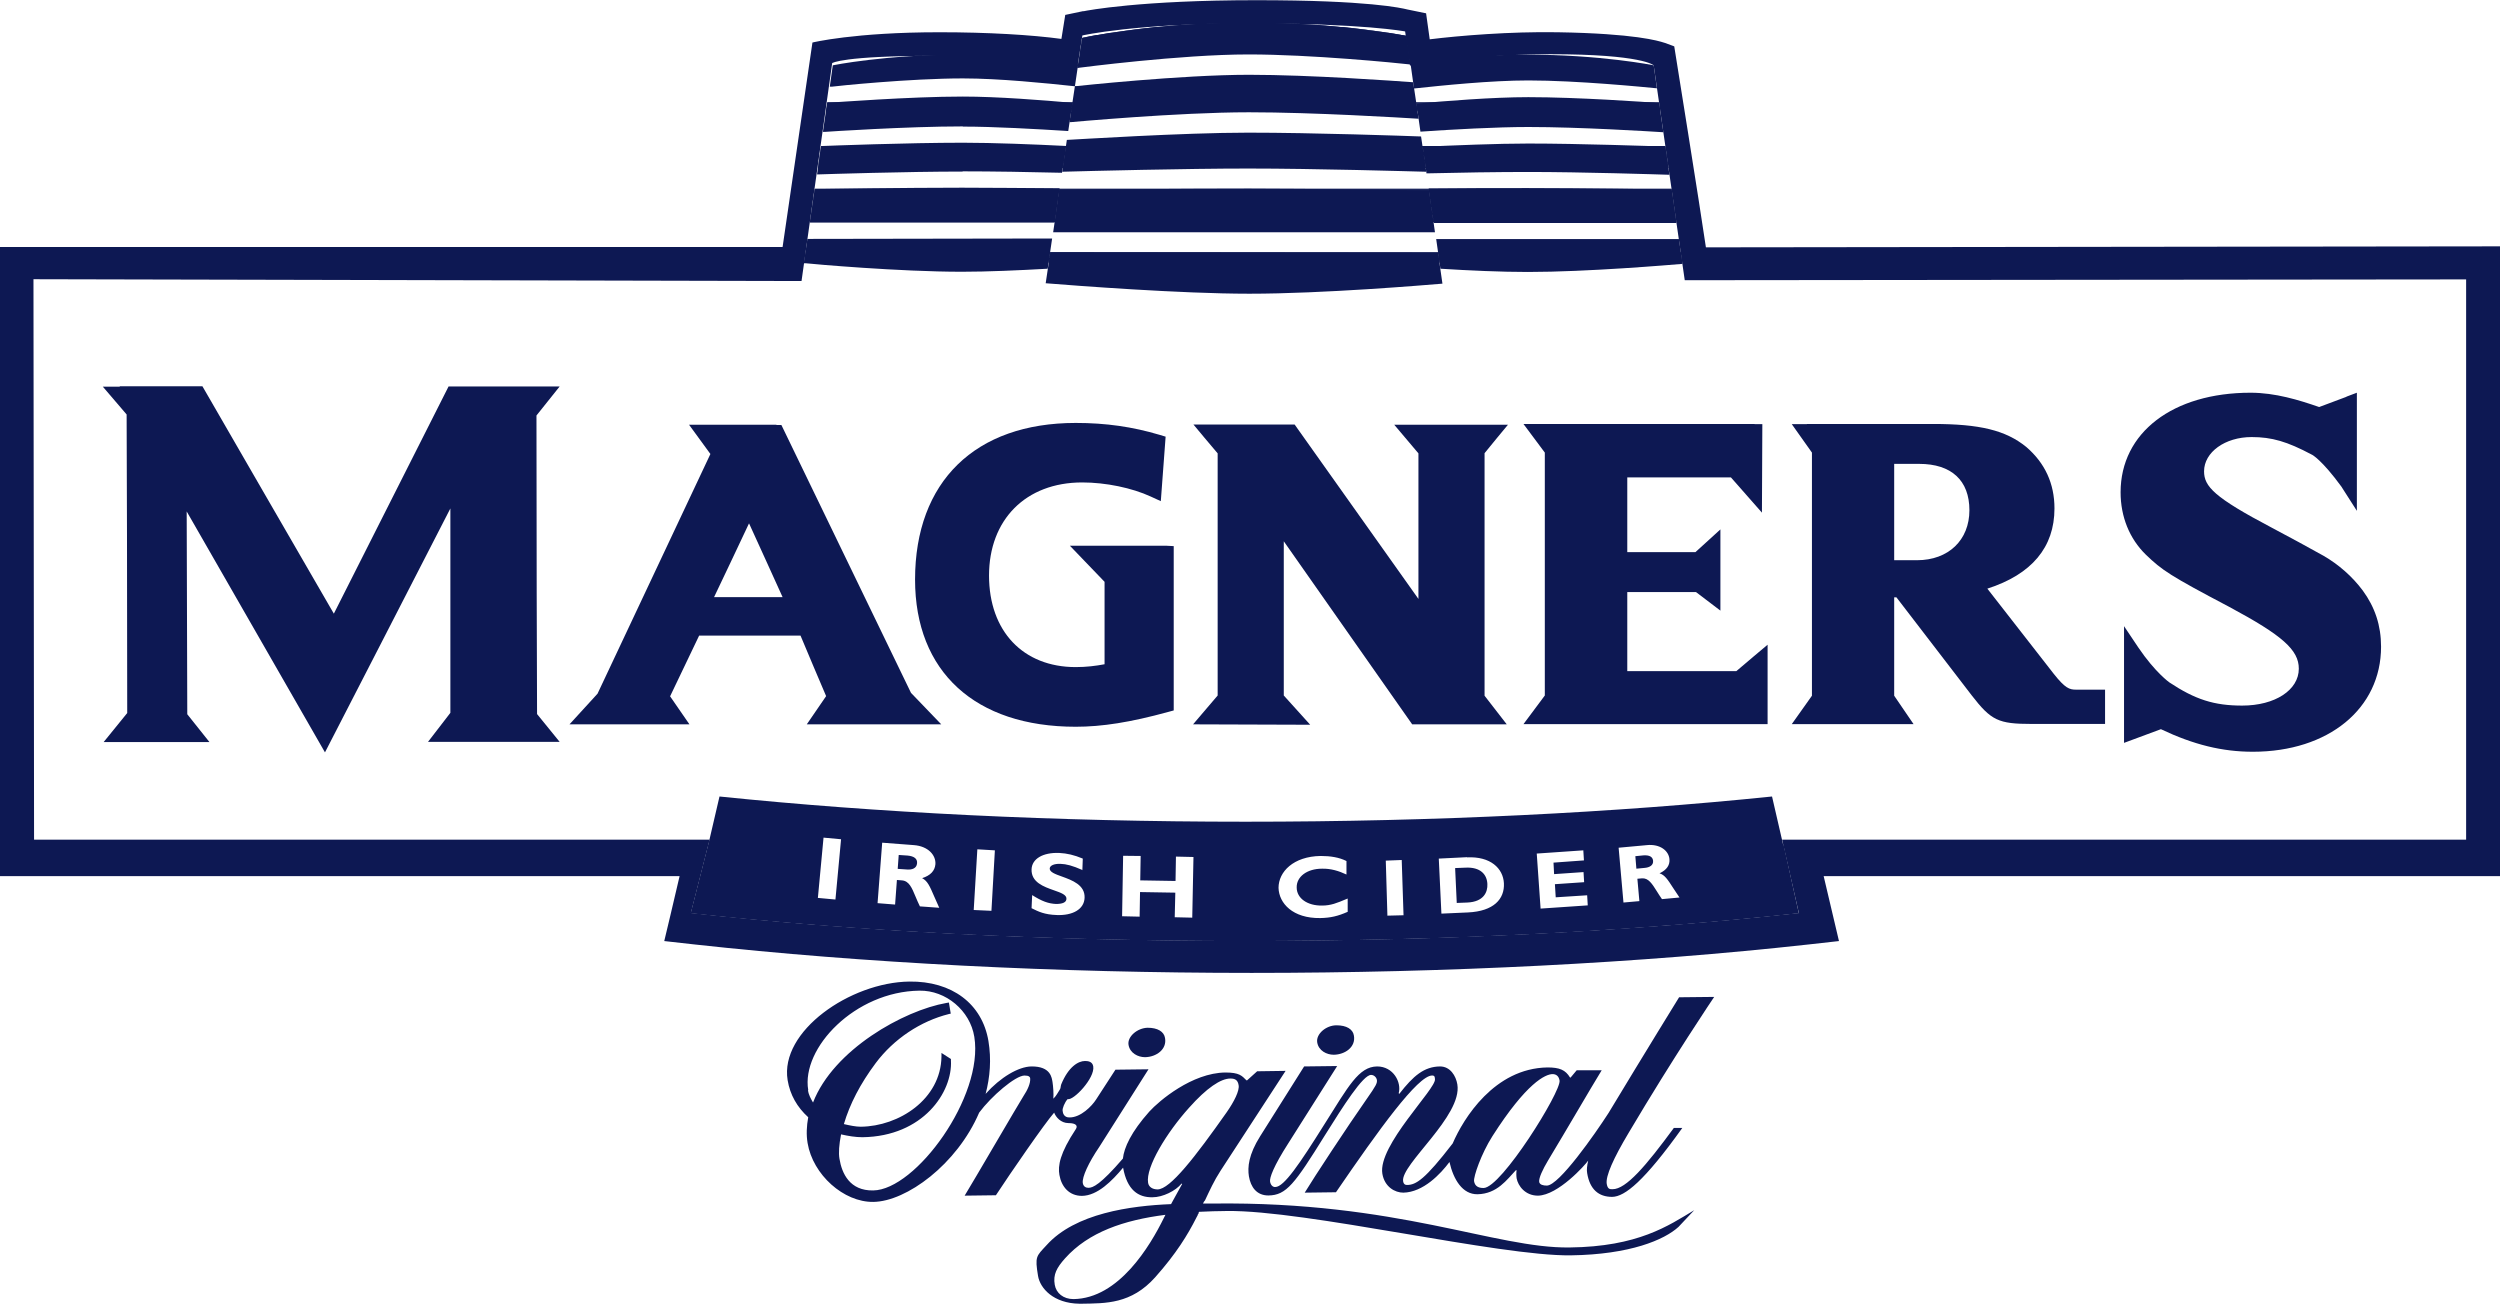 <svg width="80" height="42" viewBox="0 0 80 42" fill="none" xmlns="http://www.w3.org/2000/svg">
<g clip-path="url(#clip0_1311_45811)">
<path fill-rule="evenodd" clip-rule="evenodd" d="M36.726 32.888C37.042 32.888 37.249 33.01 37.281 33.217C37.346 33.578 37.004 33.823 36.642 33.83C36.416 33.83 36.158 33.7 36.113 33.436C36.068 33.172 36.397 32.894 36.726 32.888Z" fill="#0D1853"/>
<path fill-rule="evenodd" clip-rule="evenodd" d="M49.215 38.261C48.803 38.261 48.577 37.945 48.532 37.707C48.519 37.616 48.519 37.513 48.532 37.449H48.506C48.222 37.745 47.912 38.203 47.28 38.216C46.803 38.223 46.512 37.752 46.383 37.184C46.099 37.565 45.545 38.152 44.906 38.165C44.642 38.165 44.306 37.984 44.235 37.558C44.087 36.655 45.964 34.836 45.919 34.533C45.912 34.475 45.919 34.416 45.828 34.416C45.37 34.416 44.119 36.152 42.751 38.152L41.751 38.165C42.035 37.694 43.126 36.036 43.732 35.171C44.035 34.739 44.074 34.662 44.061 34.559C44.042 34.462 43.958 34.397 43.874 34.397C43.616 34.397 42.984 35.391 42.403 36.32C41.429 37.887 41.164 38.248 40.59 38.255C40.21 38.255 40.023 37.984 39.965 37.642C39.919 37.352 39.952 36.952 40.326 36.358L41.732 34.126L42.79 34.113L41.235 36.571C40.745 37.332 40.623 37.694 40.642 37.81C40.661 37.926 40.732 37.99 40.81 37.984C41.087 37.984 41.584 37.249 42.377 35.984C43.151 34.758 43.48 34.133 44.067 34.126C44.59 34.126 44.854 34.636 44.758 34.984L44.777 35.004C45.229 34.423 45.571 34.133 46.08 34.126C46.409 34.126 46.59 34.429 46.635 34.7C46.803 35.713 44.809 37.268 44.9 37.803C44.913 37.887 44.958 37.919 45.022 37.919C45.312 37.919 45.596 37.745 46.486 36.59C46.828 35.791 47.822 34.184 49.519 34.158C49.906 34.158 50.093 34.236 50.241 34.481H50.26L50.454 34.249H51.254C50.867 34.881 50.177 36.075 49.532 37.145C49.37 37.416 49.235 37.7 49.254 37.823C49.273 37.913 49.383 37.939 49.499 37.939C49.886 37.939 51.041 36.287 51.473 35.616C52.667 33.636 53.731 31.913 53.731 31.913L54.854 31.901C54.854 31.901 53.57 33.797 52.118 36.249C51.628 37.068 51.377 37.636 51.415 37.881C51.441 38.036 51.499 38.061 51.602 38.055C52.035 38.055 52.673 37.307 53.563 36.094H53.834C52.615 37.797 51.996 38.294 51.589 38.3C51.157 38.3 50.873 38.061 50.789 37.539C50.77 37.442 50.783 37.307 50.822 37.139C50.731 37.274 49.861 38.248 49.215 38.261ZM49.686 34.371C49.454 34.371 48.848 34.649 47.757 36.358C47.396 36.926 47.151 37.648 47.17 37.797C47.196 37.958 47.306 38.016 47.474 38.016C48.041 38.016 49.964 34.92 49.906 34.578C49.886 34.449 49.809 34.371 49.68 34.371H49.686Z" fill="#0D1853"/>
<path fill-rule="evenodd" clip-rule="evenodd" d="M25.863 34.881C25.637 33.539 27.359 31.726 29.424 31.701C30.269 31.688 31.043 32.339 31.178 33.178C31.488 35.087 29.301 38.081 27.94 38.094C27.192 38.107 26.94 37.552 26.863 37.081C26.83 36.894 26.85 36.629 26.914 36.3C27.146 36.352 27.372 36.391 27.598 36.391C29.54 36.365 30.488 34.946 30.43 33.933V33.888L30.127 33.694V33.81C30.107 35.178 28.765 36.042 27.546 36.055C27.385 36.055 27.198 36.016 27.004 35.971C27.192 35.333 27.527 34.681 28.024 34.017C28.604 33.242 29.462 32.675 30.365 32.449L30.424 32.436L30.365 32.081L30.288 32.094C28.92 32.333 26.669 33.591 26.017 35.281C25.946 35.158 25.875 35.036 25.856 34.888L25.863 34.881ZM38.545 38.416V38.429L38.526 38.455L38.513 38.481L38.5 38.5V38.513C38.629 38.513 38.739 38.513 38.823 38.513C44.738 38.442 47.841 39.952 50.228 39.919C52.422 39.894 53.389 39.223 54.215 38.726L53.712 39.261C53.26 39.674 52.164 40.145 50.267 40.171C47.983 40.203 41.784 38.719 39.261 38.752C38.965 38.752 38.668 38.765 38.378 38.778H38.371L38.358 38.797V38.823L38.326 38.874V38.887L38.294 38.945L38.281 38.971C38.01 39.507 37.642 40.113 36.965 40.874C36.197 41.732 35.378 41.706 34.617 41.719H34.539C33.707 41.706 33.281 41.222 33.217 40.829C33.114 40.203 33.159 40.203 33.488 39.848C34.404 38.823 36.184 38.584 37.474 38.532L37.533 38.423L37.829 37.887L37.81 37.874C37.623 38.107 37.21 38.313 36.875 38.313C36.423 38.319 36.068 38.081 35.939 37.365C35.584 37.791 35.12 38.261 34.623 38.268C34.21 38.268 33.965 37.971 33.901 37.597C33.849 37.307 33.913 36.907 34.43 36.126C34.494 36.023 34.43 35.939 34.191 35.939C33.946 35.939 33.785 35.745 33.733 35.604C33.436 35.939 32.333 37.539 31.869 38.248L30.869 38.261C31.165 37.778 32.572 35.358 32.759 35.062C32.875 34.888 32.984 34.662 32.965 34.5C32.959 34.462 32.926 34.417 32.785 34.417C32.494 34.417 31.72 35.081 31.333 35.604C30.623 37.261 29.004 38.449 27.946 38.461C26.998 38.474 26.011 37.59 25.843 36.578C25.798 36.313 25.811 36.036 25.863 35.752C25.508 35.429 25.282 35.036 25.204 34.565C24.947 32.997 27.211 31.436 29.095 31.41C30.462 31.391 31.43 32.12 31.63 33.313C31.727 33.901 31.681 34.468 31.54 35.004C32.01 34.475 32.591 34.133 33.004 34.126C33.636 34.12 33.656 34.5 33.681 34.629C33.701 34.758 33.72 34.997 33.707 35.158C33.797 35.075 33.849 34.965 33.901 34.888C33.952 34.823 33.933 34.771 33.959 34.7C34.191 34.133 34.507 33.952 34.72 33.952C34.81 33.952 34.959 33.965 34.984 34.126C35.042 34.5 34.346 35.229 34.165 35.171C34.068 35.275 33.991 35.474 34.004 35.545C34.01 35.623 34.049 35.765 34.23 35.758C34.584 35.758 34.939 35.397 35.075 35.184L35.694 34.23L36.752 34.217L35.178 36.7C34.83 37.21 34.623 37.668 34.649 37.855C34.668 37.971 34.746 38.01 34.83 38.01C34.971 38.01 35.21 37.913 35.933 37.074C35.971 36.72 36.197 36.223 36.778 35.571C37.094 35.223 38.145 34.333 39.21 34.32C39.661 34.32 39.739 34.423 39.887 34.571H39.907L40.229 34.281L41.139 34.268L39.055 37.468C38.849 37.784 38.707 38.1 38.552 38.429L38.545 38.416ZM37.242 38.977L37.294 38.874C35.965 39.042 34.83 39.429 34.081 40.268C33.817 40.564 33.694 40.784 33.752 41.113C33.797 41.377 34.023 41.571 34.352 41.571C35.804 41.551 36.804 39.868 37.242 38.977ZM39.371 34.513C39.068 34.513 38.616 34.81 38.049 35.449C37.339 36.236 36.655 37.352 36.739 37.849C36.758 37.978 36.875 38.061 37.042 38.061C37.442 38.061 38.242 37.029 39.255 35.591C39.494 35.249 39.668 34.9 39.636 34.726C39.61 34.565 39.526 34.513 39.378 34.513H39.371Z" fill="#0D1853"/>
<path fill-rule="evenodd" clip-rule="evenodd" d="M42.77 32.81C43.087 32.81 43.293 32.933 43.325 33.139C43.39 33.501 43.048 33.746 42.68 33.752C42.454 33.752 42.196 33.623 42.151 33.359C42.106 33.088 42.435 32.81 42.764 32.81H42.77Z" fill="#0D1853"/>
<path fill-rule="evenodd" clip-rule="evenodd" d="M34.088 0.477L34.668 0.355V0.361C34.784 0.335 36.487 0.006 40.203 0.006C43.812 0.006 44.865 0.262 45.023 0.3C45.028 0.301 45.032 0.302 45.035 0.303L45.635 0.426C45.635 0.426 45.738 1.181 45.751 1.258C46.687 1.142 48.325 1.006 49.841 1.032C52.33 1.073 53.072 1.309 53.245 1.364C53.261 1.369 53.272 1.372 53.28 1.374L53.576 1.484C53.576 1.484 54.415 6.709 54.589 7.915L80 7.883V28.036H58.357C58.492 28.604 58.847 30.114 58.847 30.114L57.873 30.223C52.499 30.817 46.325 31.133 40.055 31.133C33.784 31.133 27.63 30.817 22.23 30.223L21.256 30.114C21.256 30.114 21.618 28.604 21.747 28.036H0V7.903H25.043C25.217 6.696 25.998 1.361 25.998 1.361C25.998 1.361 27.327 1.032 30.062 1.032C31.63 1.032 33.01 1.116 33.965 1.245L34.088 0.477ZM52.918 2.09L53.912 8.967L78.916 8.941V26.869H57.028L57.563 29.217C52.37 29.791 46.293 30.107 39.835 30.107C33.378 30.107 27.327 29.791 22.108 29.217L22.708 26.869H1.09L1.071 8.935L25.643 8.993H25.649L26.63 2.019C26.63 2.019 26.946 1.787 29.881 1.787C31.959 1.787 33.649 2.026 34.474 2.168L34.636 1.135C34.636 1.135 36.3 0.748 39.971 0.748C43.642 0.748 44.964 1.006 44.964 1.006L45.119 2.097C45.977 1.955 47.628 1.735 49.622 1.735C52.563 1.735 52.918 2.09 52.918 2.09Z" fill="#0D1853"/>
<path fill-rule="evenodd" clip-rule="evenodd" d="M41.442 0.755H38.455C38.894 0.735 39.352 0.716 39.829 0.716H39.971C40.487 0.716 40.977 0.729 41.435 0.755H41.442Z" fill="#0D1853"/>
<path fill-rule="evenodd" clip-rule="evenodd" d="M42.074 0.794H37.848C38.042 0.781 38.248 0.768 38.455 0.755H41.442C41.661 0.768 41.874 0.781 42.08 0.794H42.074Z" fill="#0D1853"/>
<path fill-rule="evenodd" clip-rule="evenodd" d="M42.565 0.832H37.384C37.533 0.819 37.694 0.806 37.855 0.793H42.081C42.248 0.806 42.41 0.819 42.565 0.832Z" fill="#0D1853"/>
<path fill-rule="evenodd" clip-rule="evenodd" d="M42.971 0.871H36.984C37.113 0.858 37.242 0.845 37.378 0.832H42.558C42.7 0.845 42.835 0.858 42.964 0.871H42.971Z" fill="#0D1853"/>
<path fill-rule="evenodd" clip-rule="evenodd" d="M43.326 0.903H36.636C36.746 0.89 36.862 0.877 36.984 0.864H42.971C43.093 0.877 43.216 0.89 43.326 0.903Z" fill="#0D1853"/>
<path fill-rule="evenodd" clip-rule="evenodd" d="M43.648 0.942H36.326C36.429 0.929 36.533 0.916 36.636 0.903H43.326C43.435 0.916 43.545 0.929 43.648 0.942Z" fill="#0D1853"/>
<path fill-rule="evenodd" clip-rule="evenodd" d="M43.938 0.981H36.042L36.326 0.942H43.648C43.751 0.955 43.848 0.968 43.938 0.981Z" fill="#0D1853"/>
<path fill-rule="evenodd" clip-rule="evenodd" d="M44.203 1.019H35.772L36.043 0.981H43.939L44.203 1.019Z" fill="#0D1853"/>
<path fill-rule="evenodd" clip-rule="evenodd" d="M44.448 1.052H35.526L35.771 1.019H44.203L44.448 1.052Z" fill="#0D1853"/>
<path fill-rule="evenodd" clip-rule="evenodd" d="M44.68 1.09H35.294L35.526 1.051H44.448L44.68 1.09Z" fill="#0D1853"/>
<path fill-rule="evenodd" clip-rule="evenodd" d="M44.887 1.129H35.075L35.294 1.09H44.68C44.764 1.103 44.841 1.116 44.893 1.129H44.887Z" fill="#0D1853"/>
<path fill-rule="evenodd" clip-rule="evenodd" d="M45.009 1.161H34.868L35.075 1.123H44.887C44.964 1.135 45.003 1.142 45.003 1.142V1.155L45.009 1.161Z" fill="#0D1853"/>
<path fill-rule="evenodd" clip-rule="evenodd" d="M45.016 1.2H34.681C34.72 1.193 34.784 1.181 34.868 1.161H45.009V1.2H45.016Z" fill="#0D1853"/>
<path fill-rule="evenodd" clip-rule="evenodd" d="M45.023 1.239H34.63L34.636 1.213L34.681 1.2H45.016L45.023 1.239Z" fill="#0D1853"/>
<path fill-rule="evenodd" clip-rule="evenodd" d="M45.029 1.277H34.623L34.63 1.239H45.022L45.029 1.277Z" fill="#0D1853"/>
<path fill-rule="evenodd" clip-rule="evenodd" d="M45.035 1.31H34.617L34.623 1.277H45.029L45.035 1.31Z" fill="#0D1853"/>
<path fill-rule="evenodd" clip-rule="evenodd" d="M45.035 1.348H34.61L34.616 1.31H45.035V1.348Z" fill="#0D1853"/>
<path fill-rule="evenodd" clip-rule="evenodd" d="M45.041 1.387H34.61V1.348H45.035L45.041 1.387Z" fill="#0D1853"/>
<path fill-rule="evenodd" clip-rule="evenodd" d="M45.048 1.426H34.604L34.61 1.387H45.042L45.048 1.426Z" fill="#0D1853"/>
<path fill-rule="evenodd" clip-rule="evenodd" d="M45.055 1.458H34.598L34.604 1.426H45.048L45.055 1.458Z" fill="#0D1853"/>
<path fill-rule="evenodd" clip-rule="evenodd" d="M45.061 1.497H34.591L34.597 1.458H45.054L45.061 1.497Z" fill="#0D1853"/>
<path fill-rule="evenodd" clip-rule="evenodd" d="M45.067 1.535H34.584L34.591 1.497H45.061L45.067 1.535Z" fill="#0D1853"/>
<path fill-rule="evenodd" clip-rule="evenodd" d="M45.068 1.568H34.578L34.585 1.535H45.068V1.568Z" fill="#0D1853"/>
<path fill-rule="evenodd" clip-rule="evenodd" d="M45.074 1.606H34.571L34.578 1.568H45.067L45.074 1.606Z" fill="#0D1853"/>
<path fill-rule="evenodd" clip-rule="evenodd" d="M45.08 1.645H34.565L34.571 1.606H45.074L45.08 1.645Z" fill="#0D1853"/>
<path fill-rule="evenodd" clip-rule="evenodd" d="M45.086 1.684H34.558L34.565 1.645H45.08L45.086 1.684Z" fill="#0D1853"/>
<path fill-rule="evenodd" clip-rule="evenodd" d="M45.093 1.716H34.552L34.559 1.684H45.087L45.093 1.716Z" fill="#0D1853"/>
<path fill-rule="evenodd" clip-rule="evenodd" d="M53.092 3.303H26.468L26.475 3.271H53.092V3.303Z" fill="#0D1853"/>
<path fill-rule="evenodd" clip-rule="evenodd" d="M53.099 3.342H26.462L26.469 3.303H53.092L53.099 3.342Z" fill="#0D1853"/>
<path fill-rule="evenodd" clip-rule="evenodd" d="M53.105 3.38H26.462V3.342H53.099L53.105 3.38Z" fill="#0D1853"/>
<path fill-rule="evenodd" clip-rule="evenodd" d="M53.112 3.419H26.456L26.462 3.38H53.105L53.112 3.419Z" fill="#0D1853"/>
<path fill-rule="evenodd" clip-rule="evenodd" d="M53.118 3.451H26.45L26.456 3.419H53.112L53.118 3.451Z" fill="#0D1853"/>
<path fill-rule="evenodd" clip-rule="evenodd" d="M53.125 3.49H26.443L26.449 3.451H53.118L53.125 3.49Z" fill="#0D1853"/>
<path fill-rule="evenodd" clip-rule="evenodd" d="M53.125 3.529H26.437L26.443 3.49H53.125V3.529Z" fill="#0D1853"/>
<path fill-rule="evenodd" clip-rule="evenodd" d="M53.131 3.561H26.437V3.529H53.125L53.131 3.561Z" fill="#0D1853"/>
<path fill-rule="evenodd" clip-rule="evenodd" d="M53.299 4.709H26.269L26.275 4.671H53.292L53.299 4.709Z" fill="#0D1853"/>
<path fill-rule="evenodd" clip-rule="evenodd" d="M53.306 4.748H26.263L26.269 4.709H53.299L53.306 4.748Z" fill="#0D1853"/>
<path fill-rule="evenodd" clip-rule="evenodd" d="M53.312 4.78H26.256L26.262 4.748H53.305L53.312 4.78Z" fill="#0D1853"/>
<path fill-rule="evenodd" clip-rule="evenodd" d="M53.312 4.819H26.25L26.256 4.78H53.312V4.819Z" fill="#0D1853"/>
<path fill-rule="evenodd" clip-rule="evenodd" d="M53.318 4.858H26.25V4.819H53.312L53.318 4.858Z" fill="#0D1853"/>
<path fill-rule="evenodd" clip-rule="evenodd" d="M53.325 4.896H26.243L26.25 4.858H53.319L53.325 4.896Z" fill="#0D1853"/>
<path fill-rule="evenodd" clip-rule="evenodd" d="M53.331 4.929H26.237L26.243 4.896H53.325L53.331 4.929Z" fill="#0D1853"/>
<path fill-rule="evenodd" clip-rule="evenodd" d="M53.338 4.967H26.23L26.237 4.929H53.331L53.338 4.967Z" fill="#0D1853"/>
<path fill-rule="evenodd" clip-rule="evenodd" d="M53.344 5.006H26.224L26.23 4.967H53.338L53.344 5.006Z" fill="#0D1853"/>
<path fill-rule="evenodd" clip-rule="evenodd" d="M53.344 5.038H26.217L26.224 5.006H53.344V5.038Z" fill="#0D1853"/>
<path fill-rule="evenodd" clip-rule="evenodd" d="M53.35 5.077H26.217V5.038H53.344L53.35 5.077Z" fill="#0D1853"/>
<path fill-rule="evenodd" clip-rule="evenodd" d="M53.357 5.116H26.211L26.217 5.077H53.351L53.357 5.116Z" fill="#0D1853"/>
<path fill-rule="evenodd" clip-rule="evenodd" d="M53.364 5.154H26.205L26.211 5.116H53.357L53.364 5.154Z" fill="#0D1853"/>
<path fill-rule="evenodd" clip-rule="evenodd" d="M53.37 5.187H26.198L26.204 5.154H53.363L53.37 5.187Z" fill="#0D1853"/>
<path fill-rule="evenodd" clip-rule="evenodd" d="M53.377 5.225H26.192L26.198 5.187H53.37L53.377 5.225Z" fill="#0D1853"/>
<path fill-rule="evenodd" clip-rule="evenodd" d="M53.376 5.264H26.185L26.191 5.225H53.376V5.264Z" fill="#0D1853"/>
<path fill-rule="evenodd" clip-rule="evenodd" d="M53.383 5.296H26.185V5.264H53.376L53.383 5.296Z" fill="#0D1853"/>
<path fill-rule="evenodd" clip-rule="evenodd" d="M53.389 5.335H26.178L26.185 5.296H53.383L53.389 5.335Z" fill="#0D1853"/>
<path fill-rule="evenodd" clip-rule="evenodd" d="M53.396 5.374H26.172L26.179 5.335H53.389L53.396 5.374Z" fill="#0D1853"/>
<path fill-rule="evenodd" clip-rule="evenodd" d="M53.499 6.077H26.069L26.075 6.038H53.492L53.499 6.077Z" fill="#0D1853"/>
<path fill-rule="evenodd" clip-rule="evenodd" d="M53.499 6.109H26.062L26.069 6.077H53.499V6.109Z" fill="#0D1853"/>
<path fill-rule="evenodd" clip-rule="evenodd" d="M53.505 6.148H26.062V6.109H53.499L53.505 6.148Z" fill="#0D1853"/>
<path fill-rule="evenodd" clip-rule="evenodd" d="M53.512 6.187H26.056L26.063 6.148H53.506L53.512 6.187Z" fill="#0D1853"/>
<path fill-rule="evenodd" clip-rule="evenodd" d="M53.518 6.225H26.049L26.056 6.187H53.512L53.518 6.225Z" fill="#0D1853"/>
<path fill-rule="evenodd" clip-rule="evenodd" d="M53.525 6.258H26.043L26.05 6.225H53.518L53.525 6.258Z" fill="#0D1853"/>
<path fill-rule="evenodd" clip-rule="evenodd" d="M53.531 6.296H26.036L26.043 6.258H53.525L53.531 6.296Z" fill="#0D1853"/>
<path fill-rule="evenodd" clip-rule="evenodd" d="M53.531 6.335H26.03L26.037 6.296H53.531V6.335Z" fill="#0D1853"/>
<path fill-rule="evenodd" clip-rule="evenodd" d="M53.538 6.374H26.03V6.335H53.531L53.538 6.374Z" fill="#0D1853"/>
<path fill-rule="evenodd" clip-rule="evenodd" d="M53.544 6.406H26.024L26.03 6.374H53.538L53.544 6.406Z" fill="#0D1853"/>
<path fill-rule="evenodd" clip-rule="evenodd" d="M53.551 6.445H26.018L26.024 6.406H53.544L53.551 6.445Z" fill="#0D1853"/>
<path fill-rule="evenodd" clip-rule="evenodd" d="M53.557 6.483H26.011L26.017 6.445H53.55L53.557 6.483Z" fill="#0D1853"/>
<path fill-rule="evenodd" clip-rule="evenodd" d="M53.563 6.516H26.004L26.011 6.483H53.557L53.563 6.516Z" fill="#0D1853"/>
<path fill-rule="evenodd" clip-rule="evenodd" d="M53.563 6.554H26.004V6.516H53.563V6.554Z" fill="#0D1853"/>
<path fill-rule="evenodd" clip-rule="evenodd" d="M53.569 6.593H25.998L26.004 6.554H53.563L53.569 6.593Z" fill="#0D1853"/>
<path fill-rule="evenodd" clip-rule="evenodd" d="M53.576 6.632H25.991L25.998 6.593H53.57L53.576 6.632Z" fill="#0D1853"/>
<path fill-rule="evenodd" clip-rule="evenodd" d="M53.583 6.664H25.985L25.992 6.632H53.576L53.583 6.664Z" fill="#0D1853"/>
<path fill-rule="evenodd" clip-rule="evenodd" d="M53.589 6.703H25.978L25.985 6.664H53.583L53.589 6.703Z" fill="#0D1853"/>
<path fill-rule="evenodd" clip-rule="evenodd" d="M53.596 6.741H25.972L25.979 6.703H53.589L53.596 6.741Z" fill="#0D1853"/>
<path fill-rule="evenodd" clip-rule="evenodd" d="M53.596 6.774H25.972V6.741H53.596V6.774Z" fill="#0D1853"/>
<path fill-rule="evenodd" clip-rule="evenodd" d="M53.602 6.812H25.966L25.972 6.774H53.596L53.602 6.812Z" fill="#0D1853"/>
<path fill-rule="evenodd" clip-rule="evenodd" d="M53.609 6.851H25.959L25.966 6.812H53.602L53.609 6.851Z" fill="#0D1853"/>
<path fill-rule="evenodd" clip-rule="evenodd" d="M53.615 6.89H25.953L25.959 6.851H53.608L53.615 6.89Z" fill="#0D1853"/>
<path fill-rule="evenodd" clip-rule="evenodd" d="M53.622 6.922H25.947L25.953 6.89H53.615L53.622 6.922Z" fill="#0D1853"/>
<path fill-rule="evenodd" clip-rule="evenodd" d="M53.621 6.961H25.94L25.946 6.922H53.621V6.961Z" fill="#0D1853"/>
<path fill-rule="evenodd" clip-rule="evenodd" d="M53.628 6.999H25.94V6.961H53.621L53.628 6.999Z" fill="#0D1853"/>
<path fill-rule="evenodd" clip-rule="evenodd" d="M53.634 7.038H25.933L25.94 6.999H53.628L53.634 7.038Z" fill="#0D1853"/>
<path fill-rule="evenodd" clip-rule="evenodd" d="M53.641 7.07H25.927L25.934 7.038H53.635L53.641 7.07Z" fill="#0D1853"/>
<path fill-rule="evenodd" clip-rule="evenodd" d="M53.648 7.109H25.921L25.927 7.07H53.641L53.648 7.109Z" fill="#0D1853"/>
<path fill-rule="evenodd" clip-rule="evenodd" d="M53.789 8.103H25.779L25.785 8.07H53.783L53.789 8.103Z" fill="#0D1853"/>
<path fill-rule="evenodd" clip-rule="evenodd" d="M53.796 8.141H25.773L25.779 8.103H53.79L53.796 8.141Z" fill="#0D1853"/>
<path fill-rule="evenodd" clip-rule="evenodd" d="M53.802 8.18H25.766L25.772 8.141H53.796L53.802 8.18Z" fill="#0D1853"/>
<path fill-rule="evenodd" clip-rule="evenodd" d="M53.809 8.219H25.759L25.766 8.18H53.802L53.809 8.219Z" fill="#0D1853"/>
<path fill-rule="evenodd" clip-rule="evenodd" d="M53.815 8.251H25.752L25.759 8.219H53.808L53.815 8.251Z" fill="#0D1853"/>
<path fill-rule="evenodd" clip-rule="evenodd" d="M53.815 8.29H25.752V8.251H53.815V8.29Z" fill="#0D1853"/>
<path fill-rule="evenodd" clip-rule="evenodd" d="M53.822 8.328H25.746L25.753 8.29H53.815L53.822 8.328Z" fill="#0D1853"/>
<path fill-rule="evenodd" clip-rule="evenodd" d="M53.828 8.367H25.74L25.746 8.328H53.822L53.828 8.367Z" fill="#0D1853"/>
<path fill-rule="evenodd" clip-rule="evenodd" d="M53.834 8.399H25.733L25.74 8.367H53.828L53.834 8.399Z" fill="#0D1853"/>
<path fill-rule="evenodd" clip-rule="evenodd" d="M46.093 8.599C47.01 8.657 48.042 8.703 48.893 8.703C50.79 8.703 53.435 8.477 53.841 8.444L53.725 7.651H45.958L46.093 8.599Z" fill="#0D1853"/>
<path fill-rule="evenodd" clip-rule="evenodd" d="M45.719 6.038L45.88 7.135H53.648L53.493 6.064C53.112 6.058 50.616 6.019 48.887 6.019C47.964 6.019 46.732 6.019 45.719 6.032V6.038Z" fill="#0D1853"/>
<path fill-rule="evenodd" clip-rule="evenodd" d="M45.526 4.69L45.648 5.548C46.667 5.522 47.945 5.503 48.906 5.503C50.615 5.503 53.009 5.58 53.422 5.593L53.293 4.69C52.88 4.677 50.551 4.593 48.906 4.593C47.912 4.593 46.551 4.651 45.519 4.696L45.526 4.69Z" fill="#0D1853"/>
<path fill-rule="evenodd" clip-rule="evenodd" d="M45.325 3.309L45.454 4.213C46.48 4.142 47.88 4.064 48.906 4.064C50.551 4.064 52.828 4.206 53.228 4.232L53.092 3.297C52.679 3.264 50.48 3.109 48.906 3.109C47.77 3.109 46.248 3.232 45.319 3.316L45.325 3.309Z" fill="#0D1853"/>
<path fill-rule="evenodd" clip-rule="evenodd" d="M48.835 1.748C47.203 1.748 45.842 1.929 45.138 2.045L45.248 2.832C46.138 2.735 47.719 2.574 48.906 2.574C50.474 2.574 52.615 2.787 53.022 2.826L52.918 2.09C52.918 2.09 51.241 1.748 48.835 1.748Z" fill="#0D1853"/>
<path fill-rule="evenodd" clip-rule="evenodd" d="M46.158 9.077L46.016 8.083L33.61 8.07L33.462 9.064C34.417 9.141 37.784 9.399 39.977 9.399C42.339 9.399 45.609 9.122 46.158 9.077Z" fill="#0D1853"/>
<path fill-rule="evenodd" clip-rule="evenodd" d="M45.725 6.09C45.158 6.09 42.094 6.038 39.965 6.038C37.958 6.038 34.785 6.064 33.901 6.07L33.701 7.432H45.919L45.725 6.083V6.09Z" fill="#0D1853"/>
<path fill-rule="evenodd" clip-rule="evenodd" d="M45.641 5.496L45.474 4.367C44.971 4.348 42.022 4.245 39.939 4.245C37.855 4.245 34.423 4.464 34.139 4.477L33.991 5.496C34.887 5.471 37.952 5.393 39.939 5.393C42.093 5.393 45.125 5.483 45.635 5.496H45.641Z" fill="#0D1853"/>
<path fill-rule="evenodd" clip-rule="evenodd" d="M39.958 1.742C41.951 1.742 44.693 2.013 45.138 2.064V2.045L45.003 1.148C45.003 1.148 42.913 0.723 39.894 0.723C36.874 0.723 34.629 1.213 34.629 1.213L34.494 2.058L34.475 2.18L34.533 2.168C34.533 2.168 37.778 1.742 39.952 1.742H39.958Z" fill="#0D1853"/>
<path fill-rule="evenodd" clip-rule="evenodd" d="M39.971 3.593C42.023 3.593 44.867 3.767 45.396 3.8L45.222 2.632C44.68 2.593 41.932 2.393 39.971 2.393C37.791 2.393 34.449 2.755 34.449 2.755H34.397L34.223 3.909H34.262C34.262 3.909 37.694 3.593 39.965 3.593H39.971Z" fill="#0D1853"/>
<path fill-rule="evenodd" clip-rule="evenodd" d="M30.785 8.696C31.598 8.696 32.604 8.651 33.526 8.599L33.668 7.632L25.908 7.645H25.837L25.721 8.425H25.792C26.011 8.451 28.798 8.696 30.772 8.696H30.785Z" fill="#0D1853"/>
<path fill-rule="evenodd" clip-rule="evenodd" d="M30.81 4.051C31.81 4.051 33.165 4.129 34.184 4.193L34.32 3.29C33.384 3.206 31.92 3.09 30.81 3.09C29.12 3.09 26.688 3.277 26.553 3.284H26.469L26.333 4.219H26.417C26.482 4.213 29.017 4.045 30.81 4.045V4.051Z" fill="#0D1853"/>
<path fill-rule="evenodd" clip-rule="evenodd" d="M30.81 5.483C31.745 5.483 32.978 5.503 33.984 5.529L34.113 4.671C33.094 4.619 31.778 4.567 30.81 4.567C29.049 4.567 26.507 4.664 26.352 4.671H26.275L26.146 5.58H26.223C26.398 5.574 28.997 5.49 30.81 5.49V5.483Z" fill="#0D1853"/>
<path fill-rule="evenodd" clip-rule="evenodd" d="M33.746 7.122L33.907 6.025C32.901 6.019 31.694 6.006 30.785 6.006C28.972 6.006 26.32 6.045 26.14 6.051H26.069L25.914 7.122H33.746Z" fill="#0D1853"/>
<path fill-rule="evenodd" clip-rule="evenodd" d="M30.811 2.509C31.972 2.509 33.501 2.664 34.397 2.761L34.501 2.058C33.823 1.942 32.436 1.748 30.733 1.748C28.32 1.748 26.649 2.09 26.649 2.09L26.553 2.774H26.617C26.733 2.755 29.114 2.509 30.817 2.509H30.811Z" fill="#0D1853"/>
<path fill-rule="evenodd" clip-rule="evenodd" d="M23.972 16.753C24.249 17.366 24.837 18.644 25.043 19.108H22.85C23.075 18.637 23.682 17.36 23.966 16.753H23.972ZM24.843 13.592H22.05C22.05 13.592 22.617 14.367 22.733 14.528C22.611 14.786 19.153 22.127 19.121 22.198L18.224 23.179H22.062C22.062 23.179 21.553 22.437 21.443 22.282C21.546 22.069 22.262 20.573 22.372 20.34H25.617C25.72 20.592 26.346 22.069 26.436 22.276C26.333 22.43 25.817 23.179 25.817 23.179H30.12L29.152 22.172C29.12 22.101 25.004 13.599 25.004 13.599H24.849L24.843 13.592Z" fill="#0D1853"/>
<path fill-rule="evenodd" clip-rule="evenodd" d="M56.15 13.567H48.751C48.751 13.567 49.357 14.379 49.434 14.483V22.256C49.357 22.359 48.751 23.172 48.751 23.172H56.563V20.631C56.563 20.631 55.672 21.379 55.563 21.476H52.073V18.947H54.273C54.369 19.018 55.053 19.54 55.053 19.54V16.941C55.053 16.941 54.356 17.579 54.253 17.669H52.073V15.276H55.389C55.505 15.405 56.382 16.405 56.382 16.405L56.395 13.573H56.143L56.15 13.567Z" fill="#0D1853"/>
<path fill-rule="evenodd" clip-rule="evenodd" d="M61.414 14.844C62.446 14.844 63.021 15.373 63.021 16.328C63.021 17.282 62.35 17.927 61.343 17.927H60.614V14.844H61.408H61.414ZM57.821 13.573H57.337C57.337 13.573 57.911 14.379 57.982 14.483V22.263C57.911 22.366 57.337 23.172 57.337 23.172H61.234C61.234 23.172 60.685 22.366 60.614 22.263V19.114H60.685C60.827 19.302 63.098 22.256 63.098 22.256C63.717 23.056 63.95 23.166 65.007 23.166H67.362V22.069H66.433C66.22 22.069 66.085 22.024 65.717 21.559C65.717 21.559 64.175 19.585 63.595 18.837C65.014 18.379 65.743 17.515 65.743 16.27C65.743 15.476 65.44 14.818 64.84 14.302C64.182 13.767 63.35 13.567 61.859 13.567H57.821V13.573Z" fill="#0D1853"/>
<path fill-rule="evenodd" clip-rule="evenodd" d="M75.091 12.696C75.091 12.696 74.349 12.973 74.213 13.025C73.562 12.799 72.807 12.567 72.02 12.567C69.53 12.567 67.859 13.844 67.859 15.754C67.859 16.534 68.143 17.237 68.665 17.747C69.188 18.25 69.433 18.418 71.343 19.424C73.039 20.334 73.562 20.798 73.562 21.398C73.562 22.082 72.801 22.579 71.749 22.579C70.852 22.579 70.246 22.385 69.42 21.837C69.42 21.837 68.969 21.521 68.427 20.721L67.969 20.037V23.772C67.969 23.772 69.001 23.392 69.149 23.334C70.194 23.83 71.111 24.056 72.091 24.056C74.51 24.056 76.194 22.676 76.194 20.695C76.194 20.018 76 19.431 75.607 18.895C75.271 18.444 74.833 18.063 74.355 17.786L73.568 17.353L72.691 16.883C70.852 15.915 70.53 15.566 70.53 15.083C70.53 14.47 71.201 13.986 72.052 13.986C72.698 13.986 73.188 14.128 73.975 14.547C73.988 14.547 74.304 14.721 74.93 15.579L74.962 15.631L75.42 16.347V12.567L75.078 12.696H75.091Z" fill="#0D1853"/>
<path fill-rule="evenodd" clip-rule="evenodd" d="M3.832 12.373H3.29C3.29 12.373 3.961 13.16 4.052 13.263C4.058 13.96 4.071 19.682 4.071 22.817L3.316 23.747H6.703C6.703 23.747 6.071 22.959 5.993 22.856C5.993 22.301 5.98 18.534 5.974 16.366C6.735 17.689 10.399 24.076 10.399 24.076C10.399 24.076 13.889 17.295 14.412 16.27V22.811L13.696 23.74H17.909C17.909 23.74 17.27 22.953 17.186 22.85C17.18 22.166 17.167 16.431 17.167 13.296L17.909 12.367H14.354C14.354 12.367 11.051 18.902 10.683 19.637C10.264 18.921 6.477 12.36 6.477 12.36H3.832V12.373Z" fill="#0D1853"/>
<path fill-rule="evenodd" clip-rule="evenodd" d="M29.282 18.547C29.282 21.495 31.204 23.256 34.423 23.256C35.262 23.256 36.172 23.114 37.371 22.785L37.559 22.734V17.476L37.313 17.463H34.236C34.236 17.463 35.23 18.495 35.346 18.618V21.256C35.068 21.308 34.765 21.347 34.423 21.347C32.739 21.347 31.649 20.198 31.649 18.418C31.649 16.637 32.817 15.438 34.63 15.438C35.385 15.438 36.223 15.612 36.823 15.889L37.146 16.037L37.3 13.973L37.107 13.915C36.242 13.657 35.391 13.534 34.423 13.534C31.204 13.534 29.282 15.412 29.282 18.547Z" fill="#0D1853"/>
<path fill-rule="evenodd" clip-rule="evenodd" d="M41.306 13.586H38.191C38.191 13.586 38.868 14.399 38.965 14.508V22.256C38.868 22.366 38.178 23.179 38.178 23.179L41.926 23.192C41.926 23.192 41.178 22.366 41.081 22.256V17.321C41.816 18.373 45.19 23.179 45.19 23.179H48.216C48.216 23.179 47.59 22.372 47.506 22.263V14.502C47.59 14.392 48.254 13.592 48.254 13.592H44.616C44.616 13.592 45.3 14.405 45.39 14.508V19.166C44.661 18.14 41.429 13.586 41.429 13.586H41.3H41.306Z" fill="#0D1853"/>
<path fill-rule="evenodd" clip-rule="evenodd" d="M47.254 22.347V14.412L47.725 13.844H45.158L45.648 14.418V19.953L41.306 13.844H38.732L39.216 14.418V22.347L38.719 22.927L41.358 22.934L40.829 22.347V16.528L45.319 22.927H47.706L47.254 22.347Z" fill="#0D1853"/>
<path fill-rule="evenodd" clip-rule="evenodd" d="M22.456 19.36H25.437L23.979 16.16L22.456 19.36ZM28.94 22.314L29.527 22.921H26.295L26.721 22.301L25.785 20.082H22.218L21.16 22.301L21.585 22.921H18.799L19.334 22.334L23.03 14.496L22.553 13.838H24.85L28.946 22.308L28.94 22.314Z" fill="#0D1853"/>
<path fill-rule="evenodd" clip-rule="evenodd" d="M56.144 15.741L55.505 15.025H51.822V17.921H54.357L54.802 17.508L54.808 19.037L54.357 18.695H51.822V21.727H55.654L56.312 21.172V22.921H49.248L49.686 22.34V14.405L49.248 13.825H55.254V13.818H56.15L56.144 15.741Z" fill="#0D1853"/>
<path fill-rule="evenodd" clip-rule="evenodd" d="M60.37 18.179H61.344C62.492 18.179 63.266 17.424 63.266 16.334C63.266 15.244 62.582 14.599 61.408 14.599H60.363V18.179H60.37ZM60.763 22.921H57.821L58.234 22.34V14.399L57.821 13.818H61.86C63.285 13.818 64.079 14.012 64.679 14.496C65.208 14.947 65.492 15.541 65.492 16.27C65.492 17.508 64.73 18.308 63.176 18.708L65.524 21.714C65.904 22.198 66.105 22.321 66.433 22.321H67.111V22.914H65.008C64.027 22.914 63.866 22.83 63.298 22.101L60.808 18.857H60.363V22.334L60.757 22.914L60.763 22.921Z" fill="#0D1853"/>
<path fill-rule="evenodd" clip-rule="evenodd" d="M75.175 12.928V15.495L75.136 15.431C74.439 14.476 74.097 14.328 74.097 14.328C73.291 13.896 72.768 13.734 72.059 13.734C71.052 13.734 70.285 14.328 70.285 15.083C70.285 15.721 70.723 16.121 72.581 17.102C73.465 17.579 74.026 17.869 74.239 17.998C74.684 18.256 75.084 18.611 75.413 19.044C75.781 19.54 75.955 20.069 75.955 20.695C75.955 22.521 74.355 23.805 72.104 23.805C70.988 23.805 70.059 23.488 69.175 23.063L68.233 23.411V20.856C68.814 21.727 69.291 22.043 69.291 22.043C70.156 22.617 70.814 22.83 71.762 22.83C72.956 22.83 73.82 22.237 73.82 21.405C73.82 20.682 73.259 20.172 71.472 19.205C69.582 18.211 69.349 18.05 68.846 17.573C68.369 17.108 68.117 16.47 68.117 15.76C68.117 13.999 69.672 12.825 72.027 12.825C72.775 12.825 73.491 13.044 74.226 13.296L75.188 12.934L75.175 12.928Z" fill="#0D1853"/>
<path fill-rule="evenodd" clip-rule="evenodd" d="M5.71 15.438C5.71 15.438 10.29 23.418 10.38 23.566C10.458 23.411 14.651 15.27 14.651 15.27V22.895C14.651 22.895 14.632 22.959 14.199 23.501C14.38 23.501 17.193 23.501 17.38 23.501C17.283 23.379 16.934 22.953 16.934 22.953L16.915 13.231C16.915 13.231 16.941 13.167 17.386 12.625C17.199 12.625 14.56 12.625 14.502 12.625L10.69 20.173L6.322 12.625H3.826C3.929 12.747 4.29 13.173 4.29 13.173L4.316 22.895C4.316 22.895 4.284 22.959 3.832 23.501H6.174C6.077 23.379 5.735 22.953 5.735 22.953L5.71 15.431V15.438Z" fill="#0D1853"/>
<path fill-rule="evenodd" clip-rule="evenodd" d="M35.591 18.521V21.476C35.287 21.553 34.907 21.605 34.416 21.605C32.514 21.605 31.391 20.237 31.391 18.431C31.391 16.625 32.539 15.199 34.623 15.199C35.339 15.199 36.229 15.354 36.92 15.67L37.036 14.16C36.268 13.928 35.449 13.792 34.416 13.792C31.391 13.792 29.527 15.502 29.527 18.553C29.527 21.605 31.533 23.011 34.416 23.011C35.371 23.011 36.358 22.805 37.3 22.553V17.728H34.816L35.591 18.527V18.521Z" fill="#0D1853"/>
<path fill-rule="evenodd" clip-rule="evenodd" d="M57.563 29.224L57.072 27.017L57.059 27.024L56.705 25.488C51.699 26.004 45.951 26.295 39.855 26.295C33.758 26.295 28.03 26.004 23.024 25.488L22.701 26.875L22.101 29.224C27.32 29.798 33.365 30.114 39.835 30.114C46.306 30.114 52.37 29.798 57.563 29.224ZM26.734 28.785L26.172 28.733L26.353 26.804L26.914 26.856L26.734 28.785ZM28.727 27.804L29.024 27.824C29.179 27.837 29.334 27.791 29.346 27.624C29.359 27.482 29.256 27.398 29.043 27.378L28.759 27.359L28.727 27.798V27.804ZM29.237 27.043C29.701 27.075 29.953 27.366 29.933 27.656C29.914 27.869 29.772 28.017 29.508 28.101C29.68 28.19 29.751 28.353 29.895 28.687C29.94 28.79 29.992 28.91 30.056 29.049L29.437 29.004C29.383 28.896 29.34 28.791 29.299 28.695C29.179 28.406 29.09 28.191 28.863 28.172L28.701 28.159L28.643 28.946L28.082 28.901L28.23 26.966L29.237 27.043ZM31.159 29.12L31.726 29.146L31.836 27.211L31.275 27.178L31.159 29.12ZM34.642 27.843L34.636 27.84L34.649 27.475C34.371 27.359 34.146 27.307 33.894 27.294C33.371 27.275 33.023 27.482 33.01 27.817C32.995 28.233 33.401 28.375 33.727 28.49C33.947 28.567 34.131 28.632 34.126 28.759C34.126 28.875 34.004 28.927 33.791 28.927C33.546 28.914 33.346 28.843 33.029 28.643L33.01 29.062C33.23 29.172 33.423 29.268 33.817 29.281C34.32 29.301 34.694 29.101 34.707 28.727C34.722 28.317 34.307 28.167 33.979 28.048C33.764 27.971 33.586 27.906 33.591 27.791C33.597 27.695 33.733 27.636 33.933 27.643C34.125 27.649 34.317 27.7 34.636 27.84L34.636 27.849L34.642 27.843ZM37.591 29.352L38.152 29.365L38.191 27.424L37.63 27.411L37.617 28.191L36.488 28.172L36.501 27.391L35.94 27.385L35.907 29.32L36.468 29.333L36.481 28.546L37.61 28.565L37.591 29.352ZM43.132 29.178L43.139 29.172L43.126 29.178V28.753L43.081 28.771C42.784 28.896 42.589 28.978 42.306 28.978C41.836 28.985 41.494 28.746 41.494 28.398C41.487 28.056 41.823 27.798 42.306 27.798C42.584 27.791 42.842 27.869 43.087 27.985V27.553C42.855 27.436 42.578 27.391 42.261 27.391C41.391 27.404 40.913 27.895 40.913 28.411C40.926 28.907 41.371 29.391 42.248 29.378C42.579 29.372 42.816 29.315 43.126 29.178V29.178H43.132ZM44.397 29.301L44.913 29.288L44.855 27.52L44.345 27.54L44.397 29.301ZM46.622 28.894L46.958 28.881C47.474 28.856 47.609 28.552 47.596 28.288C47.583 27.985 47.377 27.74 46.893 27.765L46.564 27.778L46.616 28.894H46.622ZM46.945 27.436C47.693 27.398 48.099 27.785 48.125 28.262C48.151 28.772 47.796 29.159 46.977 29.198L46.125 29.236L46.041 27.475L46.945 27.43V27.436ZM49.299 29.075L50.808 28.972L50.789 28.649L49.783 28.714L49.757 28.294L50.692 28.23L50.673 27.907L49.731 27.972L49.712 27.604L50.686 27.533L50.666 27.211L49.176 27.314L49.299 29.075ZM52.364 27.798L52.635 27.772C52.776 27.759 52.912 27.695 52.899 27.546C52.886 27.417 52.783 27.359 52.589 27.372L52.331 27.398L52.364 27.798ZM52.706 27.043C53.125 27.004 53.396 27.224 53.422 27.488C53.441 27.682 53.338 27.836 53.105 27.946C53.272 28 53.361 28.136 53.541 28.415C53.598 28.502 53.664 28.603 53.744 28.72L53.183 28.772C53.122 28.686 53.069 28.602 53.02 28.523C52.866 28.278 52.75 28.093 52.544 28.107L52.396 28.12L52.46 28.836L51.951 28.881L51.796 27.127L52.712 27.043H52.706Z" fill="#0D1853"/>
</g>
<defs>
<clipPath id="clip0_1311_45811">
<rect width="80" height="41.713" fill="white"/>
</clipPath>
</defs>
</svg>
